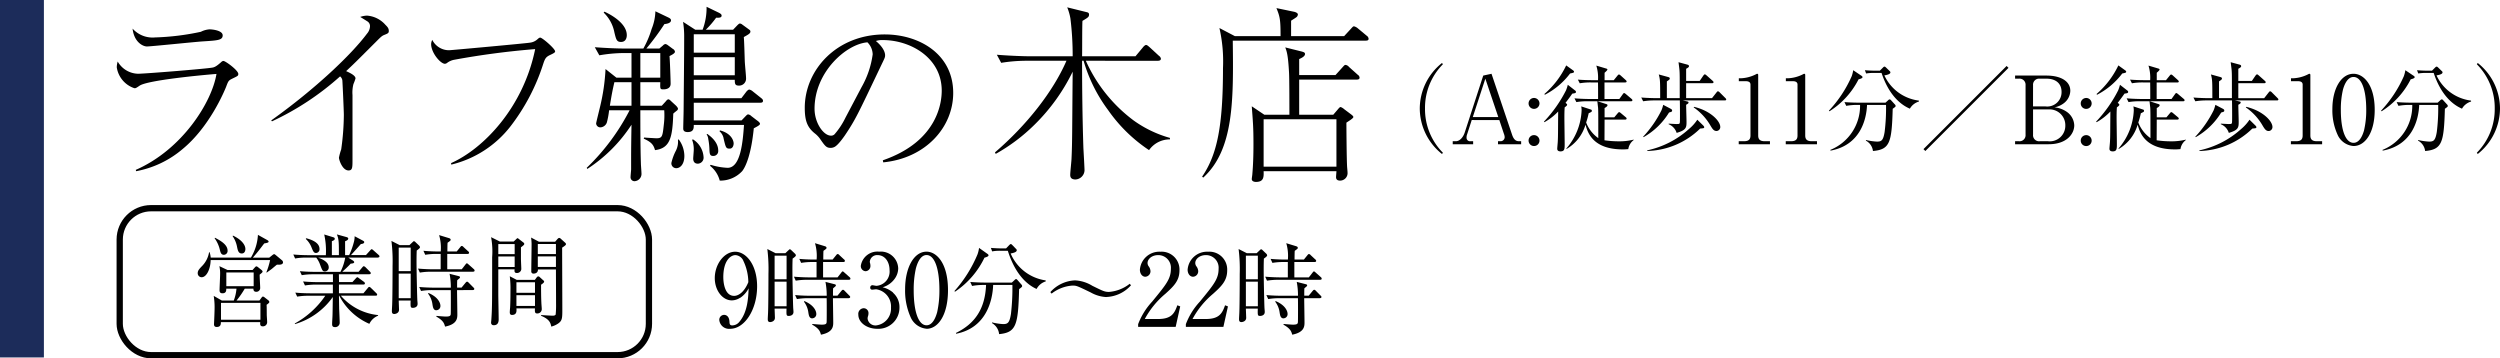 <svg id="area01-05-txt" xmlns="http://www.w3.org/2000/svg" width="398.655" height="57.14" viewBox="0 0 398.655 57.14">
  <g id="グループ_34" data-name="グループ 34">
    <g id="グループ_33" data-name="グループ 33">
      <path id="パス_299" data-name="パス 299" d="M21.65,27.09c7.47-3.27,12.15-10.86,12.87-15.3-2.31.18-10.89.99-12.24,1.86-.57.39-.63.42-.84.42a4.166,4.166,0,0,1-2.82-3.33,3.383,3.383,0,0,1,.15-.93,3.827,3.827,0,0,0,3.24,1.95c1.11,0,11.13-.81,11.91-.99.27-.06.54-.15,1.29-.81.18-.18.3-.24.42-.24.33,0,2.37,1.5,2.37,2.07,0,.3-.09.33-.96.75-.6.3-.63.36-.99,1.32-.27.66-2.61,6.36-6.96,9.93a15.915,15.915,0,0,1-7.38,3.51l-.06-.21ZM24.71,5.97a40.042,40.042,0,0,0,7.32-.9,3.545,3.545,0,0,1,1.38-.39c.48,0,2.1.18,2.1.96s-.84.81-3.15.96c-1.41.09-8.25.81-8.94.81-.6,0-2.04-.66-2.28-2.85a4.271,4.271,0,0,0,3.57,1.41Z"/>
      <path id="パス_300" data-name="パス 300" d="M43.25,19.2C50.36,14.13,56.09,8.64,58.52,5.37A1.911,1.911,0,0,0,59,4.23a.883.883,0,0,0-.45-.84c-.18-.12-.96-.6-1.11-.69a3.631,3.631,0,0,1,1.08-.21,4.336,4.336,0,0,1,2.94,1.47c.36.36.54.57.54.99,0,.33-.18.39-.6.57-.48.18-.57.27-1.44,1.14-3.24,3.24-3.6,3.6-4.77,4.68.6.27,1.5.69,1.5,1.17a7.962,7.962,0,0,1-.33.9,5.351,5.351,0,0,0-.15,1.74V25.44c0,1.26,0,1.74-.63,1.74-.99,0-1.53-1.71-1.53-2.04a9.5,9.5,0,0,1,.36-1.32,40.712,40.712,0,0,0,.42-5.49c0-.69-.21-5.25-.24-5.52a.977.977,0,0,0-.36-.63,44.291,44.291,0,0,1-10.86,7.17l-.12-.15Z"/>
      <path id="パス_301" data-name="パス 301" d="M71.93,26.01c5.19-2.31,11.52-8.88,13.41-18.18A127.581,127.581,0,0,0,72.38,9.54a2.7,2.7,0,0,0-1.11.51.58.58,0,0,1-.33.12c-.69,0-2.19-1.74-2.19-3.15a1.589,1.589,0,0,1,.18-.66,2.977,2.977,0,0,0,2.7,1.65c.24,0,12.09-1.08,12.81-1.2a2.165,2.165,0,0,0,1.32-.6c.21-.18.27-.21.39-.21.33,0,2.37,1.77,2.37,2.19,0,.15-.09.24-.72.54-.72.33-.87.54-1.17,1.44a32.388,32.388,0,0,1-5.19,9.93,16.985,16.985,0,0,1-9.48,6.15l-.03-.24Z"/>
      <path id="パス_302" data-name="パス 302" d="M107.93,17.64c-.18.15-.42.33-.57.48-.12,3.75-.48,5.52-2.91,5.82-.24-.87-.6-1.29-1.8-1.83l.06-.18c.33.03,1.83.12,1.95.12.96,0,.99-.3,1.2-2.22a12.049,12.049,0,0,0,.06-2.25h-3.81c0,1.59,0,5.91.09,8.49,0,.24.09,1.32.09,1.53a1.172,1.172,0,0,1-1.05,1.29.622.622,0,0,1-.69-.66c0-.24.09-1.08.09-1.23V25.32c0-1.83.03-3.63.06-5.43a23.925,23.925,0,0,1-7.05,7.05l-.09-.18a34.7,34.7,0,0,0,6.84-9.18H97.13a12.933,12.933,0,0,1-.36,1.95,1.156,1.156,0,0,1-1.02.78.667.667,0,0,1-.69-.63c0-.12.54-2.28.63-2.67a31.819,31.819,0,0,0,.87-6l1.74,1.38h2.4V8.46H99.41a23.453,23.453,0,0,0-3.84.36l-.72-1.29c1.68.12,3.33.21,4.98.21h2.76a15.283,15.283,0,0,0,1.32-3.12,7.972,7.972,0,0,0,.6-2.82l2.07.99c.18.09.42.21.42.45,0,.45-.69.57-1.05.6a40.25,40.25,0,0,1-2.88,3.9h2.07l.57-.48a.7.7,0,0,1,.39-.24.891.891,0,0,1,.39.18l.81.6a.605.605,0,0,1,.33.45c0,.24-.45.48-.87.69.06.51.18,3.84.18,4.41,0,.69-.57.9-1.17.9-.51,0-.51-.09-.48-1.14h-3.18v3.75h3.42l.63-.69c.09-.12.27-.33.42-.33s.3.15.48.33l.72.66c.12.12.33.36.33.51a.4.4,0,0,1-.18.3ZM99.02,6.69c-.69,0-.78-.42-1.05-1.53a5.886,5.886,0,0,0-1.71-3.15l.12-.15c.81.36,3.57,1.77,3.57,3.75C99.95,6.06,99.77,6.69,99.02,6.69Zm1.68,6.42H97.97c-.36,1.56-.45,2.13-.72,3.75h3.45V13.11Zm4.59-4.65h-3.18v3.93h3.18Zm2.55,18.36a.773.773,0,0,1-.78-.84,8.028,8.028,0,0,1,.72-1.95,3.2,3.2,0,0,0,.33-1.74l.12-.06a4.492,4.492,0,0,1,.9,2.64c0,1.32-.66,1.95-1.29,1.95Zm13.38-10.44H110.63V19.2h7.62l.69-.72c.12-.12.24-.24.36-.24a.93.93,0,0,1,.51.27l.9.69c.18.12.48.36.48.54s-.3.36-.99.72c-.39,3.99-1.23,6.06-1.86,6.84a4.742,4.742,0,0,1-3.57,1.5,4.418,4.418,0,0,0-1.56-2.37l.12-.15a10.321,10.321,0,0,0,2.7.48c2.1,0,2.43-4.26,2.61-6.84h-8.01c0,.45.03,1.14-.96,1.14-.6,0-.72-.27-.72-.57,0-.45.06-2.46.06-2.88.03-3.45.09-8.49.09-11.79a14.626,14.626,0,0,0-.18-2.34l1.95,1.26h1.17a9.808,9.808,0,0,0,.63-3.66l1.86.9c.51.24.54.39.54.51,0,.33-.39.36-.87.33a14.56,14.56,0,0,1-1.65,1.92h4.35l.63-.66c.18-.18.33-.33.45-.33a.659.659,0,0,1,.36.15l1.11.81c.12.09.21.15.21.33,0,.3-.36.48-1.05.87.06.63.12,2.76.15,3.75.03.78.21,2.34.21,2.88a1.105,1.105,0,0,1-1.14,1.11c-.63,0-.66-.3-.66-.93h-6.54v2.94h7.59l.78-1.02c.09-.12.33-.36.48-.36a1.305,1.305,0,0,1,.57.3l1.32,1.05c.15.12.3.24.3.45,0,.27-.24.3-.45.3Zm-9.93,9.72c-.6,0-.75-.42-.75-.81,0-.21.09-1.2.09-1.41a4.225,4.225,0,0,0-.27-1.59l.15-.06a3.581,3.581,0,0,1,1.68,2.79.957.957,0,0,1-.9,1.08Zm5.88-20.64h-6.54V8.4h6.54V5.46Zm0,3.66h-6.54V12h6.54Zm-3.42,15.75c-.57,0-.6-.3-.63-1.2a9.79,9.79,0,0,0-.18-1.5,1.5,1.5,0,0,0-.27-.75l.12-.06c1.62,1.14,1.74,2.19,1.74,2.67a.776.776,0,0,1-.78.84Zm2.61-1.17c-.6,0-.63-.18-.96-1.56a1.95,1.95,0,0,0-.66-1.2l.06-.15c1.77.45,2.19,1.59,2.19,2.1C116.99,23.07,116.9,23.7,116.36,23.7Z"/>
      <path id="パス_303" data-name="パス 303" d="M140.78,25.56c8.97-3.09,9.39-9.54,9.39-11.1,0-5.25-4.98-8.07-9.39-8.07a3.023,3.023,0,0,0-1.11.15c1.47,1.23,1.47,2.13,1.47,2.28,0,.36-.09.48-.72,1.8-3.66,7.68-3.99,8.43-5.7,10.98-.15.21-1.11,1.62-1.71,1.86a1.3,1.3,0,0,1-.57.12c-.69,0-.9-.33-1.74-1.53a4.08,4.08,0,0,0-.81-.81c-1.17-.96-1.56-2.01-1.56-4.05,0-6.03,5.07-11.7,12.75-11.7,5.49,0,10.92,3.12,10.92,9.33,0,5.49-4.41,10.41-11.16,11.07l-.06-.33Zm-3.39-11.67a14.49,14.49,0,0,0,1.77-5.22,2.793,2.793,0,0,0-.84-1.92c-3.36.27-8.43,4.71-8.43,10.59,0,2.28,1.44,4.29,2.61,4.29a.756.756,0,0,0,.57-.21,11.85,11.85,0,0,0,1.74-2.64l2.58-4.89Z"/>
      <path id="パス_304" data-name="パス 304" d="M183.23,23.94a24.433,24.433,0,0,1-6.51-6.36,24.633,24.633,0,0,1-3.93-7.89h-.24c0,4.65.06,9.27.21,13.92.03.57.18,3.12.18,3.57a1.519,1.519,0,0,1-1.44,1.44c-.84,0-.84-.54-.84-.75,0-.42.21-2.28.21-2.64.12-2.64.09-3.75.18-13.8a30.585,30.585,0,0,1-6.12,8.49,28.728,28.728,0,0,1-6.15,4.62l-.12-.24c5.04-4.32,9.27-9.69,11.4-14.61h-6.54a24.971,24.971,0,0,0-3.87.33l-.69-1.29c2.25.18,4.41.24,4.98.24h7.11a47.937,47.937,0,0,0-.36-6.03,8.617,8.617,0,0,0-.51-1.77l3.15.78c.27.06.33.21.33.36,0,.39-.15.48-1.05,1.02-.06.9-.03,4.83-.06,5.64h8.52l1.2-1.44c.09-.12.33-.36.48-.36.18,0,.39.21.57.36l1.5,1.38a.668.668,0,0,1,.3.45c0,.27-.27.33-.45.33H173.15a24.12,24.12,0,0,0,7.65,9.54,18.452,18.452,0,0,0,5.76,2.76v.24a4.008,4.008,0,0,0-3.33,1.71Z"/>
      <path id="パス_305" data-name="パス 305" d="M217.79,6.48H196.58c.12,9.51.18,17.37-4.71,21.84l-.18-.15c2.4-3.51,3.33-8.04,3.33-17.31a23.825,23.825,0,0,0-.57-6.39l2.46,1.29h7.29c0-2.58-.09-3.09-.66-4.47l2.88.6c.09.03.54.15.54.42a.6.6,0,0,1-.3.48c-.21.15-.36.24-.78.51V5.76h8.46l1.11-1.2c.3-.33.33-.36.48-.36a1.5,1.5,0,0,1,.57.3l1.44,1.2a.643.643,0,0,1,.3.48c0,.27-.24.3-.45.3Zm-1.44,6.21h-9.18V18.3h5.43l.72-.84c.3-.36.36-.39.48-.39a1.881,1.881,0,0,1,.57.36l.96.72c.24.18.48.36.48.51,0,.21-.72.63-1.11.9,0,.33.03,6,.12,7.14.03.39.06.63.06.78a1.194,1.194,0,0,1-1.17,1.32c-.6,0-.66-.33-.66-.57,0-.15.06-.78.06-.93H201.5c.03.93.03,1.71-1.23,1.71-.3,0-.66-.12-.66-.45,0-.15.09-.66.09-.78.12-1.41.18-2.91.18-4.8,0-2.76-.09-3.57-.27-6.03l2.01,1.35h3.99c0-1.08,0-5.79-.06-6.75-.15-2.79-.36-3.36-.6-3.99l2.64.66c.3.09.51.15.51.39,0,.39-.6.66-.93.81v2.55h5.79l1.14-1.26c.3-.33.33-.36.48-.36a.888.888,0,0,1,.54.33l1.41,1.26a.558.558,0,0,1,.27.45c0,.27-.27.3-.45.3Zm-3.24,6.33H201.5v7.56h11.61Z"/>
      <path id="パス_335" data-name="パス 335" d="M14.085,1.35a9.849,9.849,0,0,1-2.85-7.05,9.849,9.849,0,0,1,2.85-7.05l-.135-.21A9.317,9.317,0,0,0,10.4-5.7,9.317,9.317,0,0,0,13.95,1.56Zm9-5.205.72,2.16a1.792,1.792,0,0,1,.135.555.655.655,0,0,1-.615.66h-.45V0h3.69V-.48h-.33c-.42,0-.81-.15-1.11-1.02L21.84-11.235l-1.32.285L17.565-1.86c-.24.735-.78,1.38-1.41,1.38h-.5V0h3.255V-.48h-.42a.553.553,0,0,1-.63-.6,1.323,1.323,0,0,1,.09-.5l.735-2.28Zm-.165-.48H18.855l2-6.12Zm5.7,2.88a.861.861,0,0,0-.87.87.861.861,0,0,0,.87.87.861.861,0,0,0,.87-.87A.88.88,0,0,0,28.62-1.455Zm0-5.925a.871.871,0,0,0-.87.87.861.861,0,0,0,.87.87.871.871,0,0,0,.87-.87A.88.88,0,0,0,28.62-7.38Zm11.235.165v-2.64h3.3c.09,0,.225-.015.225-.15,0-.105-.075-.165-.15-.24l-.8-.72c-.12-.1-.165-.15-.27-.15s-.15.075-.24.18l-.585.72H39.87V-11.4c.075-.06.45-.39.45-.495s-.09-.15-.21-.18l-1.56-.465a6.49,6.49,0,0,1,.27,2.325h-.9c-.45,0-1.38-.015-2.31-.09l.3.585a9.944,9.944,0,0,1,1.755-.135H38.82c.015.81.015,1.755.015,2.64H37.38c-.21,0-1.275-.015-2.31-.105l.3.6a10.682,10.682,0,0,1,1.77-.135h1.575c.015.15.1.885.12,1.065.03.615.03.87.03,4.815a5.449,5.449,0,0,1-1.935-2.49,11.647,11.647,0,0,0,.4-1.47c.06-.03.375-.18.435-.225a.215.215,0,0,0,.075-.165.2.2,0,0,0-.165-.21l-1.53-.5a3.111,3.111,0,0,1,.06.675A9.847,9.847,0,0,1,33.765.69l.045.06a6.619,6.619,0,0,0,3.015-3.87c.345,1.23,1.14,3.945,5.97,3.945.36,0,.615-.03.855-.045a2.208,2.208,0,0,1,.87-1.455l-.015-.06a9.4,9.4,0,0,1-2.415.27A15.924,15.924,0,0,1,39.855-.63c0-.075.015-3.09.015-3.3h3.285c.105,0,.225-.03.225-.165,0-.1-.075-.165-.15-.225l-.75-.63c-.165-.135-.21-.165-.285-.165s-.12.045-.24.18l-.54.645H39.87V-5.775c.1-.045.465-.255.465-.45,0-.105-.1-.15-.195-.18l-1.4-.45h5.34c.1,0,.225-.015.225-.165,0-.09-.06-.15-.15-.225l-.885-.75c-.135-.105-.195-.165-.285-.165-.045,0-.1.015-.225.2l-.54.75ZM30.27-3.51a9.134,9.134,0,0,0,2.2-1.71c-.03,3.42-.015,3.81-.06,4.725,0,.165-.09,1.02-.09,1.215,0,.33.255.42.525.42.66,0,.66-.42.66-1.2,0-.585-.045-3.48-.045-4.125,0-.465,0-1.05.045-1.695.33-.24.39-.33.39-.42,0-.105-.075-.15-.255-.3.54-.7.84-1.125,1.08-1.47.345-.06.585-.06.585-.27a.242.242,0,0,0-.09-.195L34.005-9.48a6.174,6.174,0,0,1-.285.885,21.046,21.046,0,0,1-3.51,4.98Zm.075-4.38a11.8,11.8,0,0,0,4.02-3.39c.57-.12.63-.135.63-.3,0-.075-.09-.15-.12-.18l-1.125-.81a13.935,13.935,0,0,1-3.48,4.56Zm28.92.735c0-.06-.045-.12-.15-.225l-.9-.9a.488.488,0,0,0-.27-.165c-.06,0-.15.075-.24.2L57-7.35H52.875V-9.735h4.14c.105,0,.225-.015.225-.165,0-.09-.06-.135-.15-.225l-.96-.855c-.09-.075-.2-.165-.27-.165-.09,0-.18.12-.24.195l-.585.855h-2.16V-12.03c.45-.255.45-.315.45-.42,0-.165-.12-.21-.285-.255l-1.38-.375c.1.8.15,1.14.165,1.47.03.51.03.885.03,4.26H49.8v-2.67c.42-.285.465-.33.465-.45,0-.135-.06-.195-.285-.255l-1.47-.405c.225.84.225,1.125.225,3.78H48.03c-.225,0-1.29-.015-2.31-.1l.3.6a10.682,10.682,0,0,1,1.77-.135h4.08c.015.8.03,2.5.015,3.21-.015.54-.015.555-.555.555-.18,0-1.05-.06-1.245-.06v.09a2.177,2.177,0,0,1,1.275,1.38c1.575-.45,1.575-.9,1.575-1.8,0-.375-.06-2.265-.06-2.685.33-.18.375-.24.375-.36,0-.135-.06-.135-.375-.21l-.525-.12h6.69C59.145-6.99,59.265-7.005,59.265-7.155Zm-8.625,1.8c0-.18-.12-.24-.255-.315l-1.17-.615a5.318,5.318,0,0,1-.285.9A17.623,17.623,0,0,1,46.02-1.2l.06.075a11.217,11.217,0,0,0,4.065-3.93c.135-.045.315-.09.375-.12A.2.2,0,0,0,50.64-5.355Zm7.68,2.6c0-.915-1.5-2.565-4.185-3.21l-.06.09A9,9,0,0,1,56.79-2.91c.285.465.495.8.93.8A.631.631,0,0,0,58.32-2.76Zm-2.565.03c0-.09-.06-.165-.18-.285l-.915-.9A6.884,6.884,0,0,1,53.325-2.43,14.44,14.44,0,0,1,46.665.975l.015.1A12.505,12.505,0,0,0,55.11-2.5C55.695-2.55,55.755-2.55,55.755-2.73ZM61.26,0h4.98V-.48h-.825c-.735,0-1.05-.27-1.05-.915v-9.63c0-.12-.03-.21-.165-.21-.06,0-.1.03-.21.09a5.777,5.777,0,0,1-2.445.63h-.27v.465h1.14c.285,0,.72.075.72.54v8.115c0,.615-.27.915-1.05.915H61.26Zm7.5,0h4.98V-.48h-.825c-.735,0-1.05-.27-1.05-.915v-9.63c0-.12-.03-.21-.165-.21-.06,0-.1.03-.21.09a5.777,5.777,0,0,1-2.445.63h-.27v.465h1.14c.285,0,.72.075.72.54v8.115c0,.615-.27.915-1.05.915H68.76ZM90-6.81l-.015-.15a7.006,7.006,0,0,1-5.5-4.02c.27-.045.96-.165.96-.465a.265.265,0,0,0-.12-.225l-.555-.54c-.1-.09-.165-.165-.255-.165s-.135.03-.27.165l-.48.48h-.75c-.3,0-.96-.015-1.635-.075l.195.525a7,7,0,0,1,1.26-.09h1.2c1.125,3.39,2.91,5.01,4.515,5.7A2.466,2.466,0,0,1,90-6.81Zm-9-3.885c0-.105-.12-.2-.195-.24l-1.29-.87a4.962,4.962,0,0,1-.24.96,19.5,19.5,0,0,1-3.63,5.49l.075.105a12.955,12.955,0,0,0,4.65-5.1C80.61-10.41,81-10.515,81-10.695ZM86.28-6.12a.4.4,0,0,0-.135-.24l-.6-.66c-.06-.06-.135-.135-.21-.135a.444.444,0,0,0-.27.165l-.4.36H80.415c-.45,0-1.365-.015-2.295-.09l.285.6a9.489,9.489,0,0,1,1.77-.15h.435A7.575,7.575,0,0,1,75.87.9l.03.12c4.725-.87,5.73-4.935,5.82-7.29h3.03a30.512,30.512,0,0,1-.225,4.32c-.225,1.365-.51,1.53-1.23,1.53a9.365,9.365,0,0,1-1.74-.255L81.54-.57a2.152,2.152,0,0,1,1.125,1.65c2.7-.24,3-1.335,3.15-6.735C86.235-5.955,86.28-5.985,86.28-6.12Zm18-6.06-.3-.3L90.72.78l.3.3Zm1.05,1.725h.6A.963.963,0,0,1,107-9.42v7.9A.962.962,0,0,1,105.93-.48h-.6V0h5.355c2.91,0,4.08-1.68,4.08-3.015a2.744,2.744,0,0,0-1.14-2.115,4.082,4.082,0,0,0-2.01-.75,3.545,3.545,0,0,0,1.485-.66,2.564,2.564,0,0,0,1.035-1.98c0-1.53-1.515-2.43-3.81-2.43H105.33Zm2.865,1.035a.962.962,0,0,1,1.065-1.035h1.065c1.5,0,2.415.765,2.415,2.115a2.281,2.281,0,0,1-2.55,2.31h-2Zm2.415,3.87a2.52,2.52,0,0,1,2.73,2.58,2.476,2.476,0,0,1-2.775,2.49H109.26a.956.956,0,0,1-1.065-1.035V-5.55Zm6.06,4.1a.861.861,0,0,0-.87.87.861.861,0,0,0,.87.87.861.861,0,0,0,.87-.87A.88.88,0,0,0,116.67-1.455Zm0-5.925a.871.871,0,0,0-.87.87.861.861,0,0,0,.87.87.871.871,0,0,0,.87-.87A.88.88,0,0,0,116.67-7.38Zm11.235.165v-2.64h3.3c.09,0,.225-.015.225-.15,0-.105-.075-.165-.15-.24l-.795-.72c-.12-.1-.165-.15-.27-.15s-.15.075-.24.18l-.585.72h-1.47V-11.4c.075-.06.45-.39.45-.495s-.09-.15-.21-.18l-1.56-.465a6.49,6.49,0,0,1,.27,2.325h-.9c-.45,0-1.38-.015-2.31-.09l.3.585a9.944,9.944,0,0,1,1.755-.135h1.155c.015.81.015,1.755.015,2.64H125.43c-.21,0-1.275-.015-2.31-.105l.3.6a10.682,10.682,0,0,1,1.77-.135h1.575c.015.15.105.885.12,1.065.03.615.03.87.03,4.815a5.449,5.449,0,0,1-1.935-2.49,11.647,11.647,0,0,0,.4-1.47c.06-.03.375-.18.435-.225a.215.215,0,0,0,.075-.165.2.2,0,0,0-.165-.21l-1.53-.5a3.111,3.111,0,0,1,.06.675A9.847,9.847,0,0,1,121.815.69l.045.06a6.619,6.619,0,0,0,3.015-3.87c.345,1.23,1.14,3.945,5.97,3.945.36,0,.615-.03.855-.045a2.208,2.208,0,0,1,.87-1.455l-.015-.06a9.4,9.4,0,0,1-2.415.27,15.924,15.924,0,0,1-2.235-.165c0-.075.015-3.09.015-3.3h3.285c.1,0,.225-.03.225-.165,0-.1-.075-.165-.15-.225l-.75-.63c-.165-.135-.21-.165-.285-.165-.09,0-.12.045-.24.18l-.54.645H127.92V-5.775c.105-.045.465-.255.465-.45,0-.105-.105-.15-.2-.18l-1.395-.45h5.34c.1,0,.225-.015.225-.165,0-.09-.06-.15-.15-.225l-.885-.75c-.135-.105-.195-.165-.285-.165-.045,0-.105.015-.225.2l-.54.75ZM118.32-3.51a9.134,9.134,0,0,0,2.205-1.71c-.03,3.42-.015,3.81-.06,4.725,0,.165-.09,1.02-.09,1.215,0,.33.255.42.525.42.66,0,.66-.42.66-1.2,0-.585-.045-3.48-.045-4.125,0-.465,0-1.05.045-1.695.33-.24.39-.33.39-.42,0-.105-.075-.15-.255-.3.54-.7.84-1.125,1.08-1.47.345-.06.585-.06.585-.27a.242.242,0,0,0-.09-.195l-1.215-.945a6.174,6.174,0,0,1-.285.885,21.046,21.046,0,0,1-3.51,4.98Zm.075-4.38a11.8,11.8,0,0,0,4.02-3.39c.57-.12.63-.135.63-.3,0-.075-.09-.15-.12-.18l-1.125-.81a13.935,13.935,0,0,1-3.48,4.56Zm28.92.735c0-.06-.045-.12-.15-.225l-.9-.9a.488.488,0,0,0-.27-.165c-.06,0-.15.075-.24.2l-.705.9h-4.125V-9.735h4.14c.1,0,.225-.015.225-.165,0-.09-.06-.135-.15-.225l-.96-.855c-.09-.075-.2-.165-.27-.165s-.18.12-.24.195l-.585.855h-2.16V-12.03c.45-.255.45-.315.45-.42,0-.165-.12-.21-.285-.255l-1.38-.375c.1.8.15,1.14.165,1.47.03.51.03.885.03,4.26H137.85v-2.67c.42-.285.465-.33.465-.45,0-.135-.06-.195-.285-.255l-1.47-.405c.225.84.225,1.125.225,3.78h-.705c-.225,0-1.29-.015-2.31-.1l.3.6a10.682,10.682,0,0,1,1.77-.135h4.08c.015.8.03,2.5.015,3.21-.015.54-.015.555-.555.555-.18,0-1.05-.06-1.245-.06v.09a2.177,2.177,0,0,1,1.275,1.38c1.575-.45,1.575-.9,1.575-1.8,0-.375-.06-2.265-.06-2.685.33-.18.375-.24.375-.36,0-.135-.06-.135-.375-.21l-.525-.12h6.69C147.2-6.99,147.315-7.005,147.315-7.155Zm-8.625,1.8c0-.18-.12-.24-.255-.315l-1.17-.615a5.316,5.316,0,0,1-.285.9A17.623,17.623,0,0,1,134.07-1.2l.06.075a11.217,11.217,0,0,0,4.065-3.93c.135-.045.315-.09.375-.12A.2.2,0,0,0,138.69-5.355Zm7.68,2.6c0-.915-1.5-2.565-4.185-3.21l-.06.09a9,9,0,0,1,2.715,2.97c.285.465.5.8.93.8A.631.631,0,0,0,146.37-2.76Zm-2.565.03c0-.09-.06-.165-.18-.285l-.915-.9a6.884,6.884,0,0,1-1.335,1.485,14.44,14.44,0,0,1-6.66,3.405l.015.1A12.505,12.505,0,0,0,143.16-2.5C143.745-2.55,143.805-2.55,143.805-2.73ZM149.31,0h4.98V-.48h-.825c-.735,0-1.05-.27-1.05-.915v-9.63c0-.12-.03-.21-.165-.21-.06,0-.1.03-.21.09a5.777,5.777,0,0,1-2.445.63h-.27v.465h1.14c.285,0,.72.075.72.54v8.115c0,.615-.27.915-1.05.915h-.825Zm13.365-5.475c0-4.095-1.83-5.76-3.375-5.76-2.01,0-3.375,2.43-3.375,5.625a9.332,9.332,0,0,0,.915,4.275A3.036,3.036,0,0,0,159.3.285C161.13.285,162.675-1.8,162.675-5.475Zm-3.375-5.25c1.2,0,2.025,1.83,2.025,5.25a13.889,13.889,0,0,1-.36,3.3c-.165.57-.63,1.95-1.665,1.95-1.23,0-2.025-1.905-2.025-5.25a13.574,13.574,0,0,1,.345-3.255C157.77-9.255,158.235-10.725,159.3-10.725ZM178.05-6.81l-.015-.15a7.006,7.006,0,0,1-5.505-4.02c.27-.045.96-.165.96-.465a.265.265,0,0,0-.12-.225l-.555-.54c-.1-.09-.165-.165-.255-.165-.075,0-.135.03-.27.165l-.48.48h-.75c-.3,0-.96-.015-1.635-.075l.195.525a7,7,0,0,1,1.26-.09h1.2c1.125,3.39,2.91,5.01,4.515,5.7A2.466,2.466,0,0,1,178.05-6.81Zm-9-3.885c0-.105-.12-.2-.2-.24l-1.29-.87a4.962,4.962,0,0,1-.24.96,19.5,19.5,0,0,1-3.63,5.49l.075.105a12.955,12.955,0,0,0,4.65-5.1C168.66-10.41,169.05-10.515,169.05-10.695Zm5.28,4.575a.4.4,0,0,0-.135-.24l-.6-.66c-.06-.06-.135-.135-.21-.135a.444.444,0,0,0-.27.165l-.4.36h-4.245c-.45,0-1.365-.015-2.295-.09l.285.6a9.489,9.489,0,0,1,1.77-.15h.435A7.575,7.575,0,0,1,163.92.9l.03.12c4.725-.87,5.73-4.935,5.82-7.29h3.03a30.511,30.511,0,0,1-.225,4.32c-.225,1.365-.51,1.53-1.23,1.53a9.365,9.365,0,0,1-1.74-.255l-.015.105a2.152,2.152,0,0,1,1.125,1.65c2.7-.24,3-1.335,3.15-6.735C174.285-5.955,174.33-5.985,174.33-6.12Zm8.325.42a9.317,9.317,0,0,0-3.555-7.26l-.135.21a9.849,9.849,0,0,1,2.85,7.05,9.849,9.849,0,0,1-2.85,7.05l.135.21A9.317,9.317,0,0,0,182.655-5.7Z" transform="translate(216 23)"/>
    </g>
    <rect id="長方形_12" data-name="長方形 12" width="7" height="57" fill="#1c2c5a"/>
  </g>
  <g id="グループ_38" data-name="グループ 38">
    <g id="グループ_36" data-name="グループ 36">
      <rect id="長方形_13" data-name="長方形 13" width="84.39" height="23.44" rx="5" transform="translate(19.09 33.2)" fill="none" stroke="#000" stroke-miterlimit="10" stroke-width="1"/>
      <g id="グループ_35" data-name="グループ 35">
        <path id="パス_319" data-name="パス 319" d="M44.46,42.2h-.29c-.14.1-.21.16-.84.69-.08.06-.67.48-.79.58l-.06-.06a11.653,11.653,0,0,0,.59-1.94H33.59c-.02,1.41-.64,2.74-1.44,2.74a.63.63,0,0,1-.62-.67c0-.4.26-.67.79-1.22a4.089,4.089,0,0,0,1.02-2.1h.08a3.7,3.7,0,0,1,.18.86h6.41a7.822,7.822,0,0,0,1.12-3.63l1.47.82c.15.08.23.16.23.26,0,.14-.15.19-.7.29-.87,1.15-.97,1.28-1.81,2.27h2.61l.46-.37c.14-.11.24-.19.33-.19s.17.08.33.21l.9.75a.447.447,0,0,1,.18.34c0,.32-.36.38-.68.38Zm-1.95,6.42c.02.21.02.35.03,1.63,0,.14.06.91.06,1.09a.667.667,0,0,1-.7.7c-.46,0-.43-.38-.4-.67H35.22c0,.24.02.77-.65.77-.38,0-.46-.21-.44-.53.03-.64.09-1.97.09-2.59a11.376,11.376,0,0,0-.14-1.84l1.29.74h1.91a6.835,6.835,0,0,0,.43-1.89H36.08c0,.26.02.74-.61.74-.46,0-.46-.35-.46-.5,0-.4.09-2.16.09-2.53a5.091,5.091,0,0,0-.12-1.3l1.31.62h3.98l.38-.43c.11-.11.17-.16.23-.16a.558.558,0,0,1,.26.13l.56.45c.11.1.17.16.17.24,0,.13-.09.21-.46.5-.02.32.08,1.78.08,2.08a.607.607,0,0,1-.65.66c-.26,0-.44-.14-.43-.5H39.03a14.768,14.768,0,0,1-1.31,1.89h3.65l.33-.45c.08-.11.15-.18.23-.18a.5.5,0,0,1,.27.14l.58.45a.436.436,0,0,1,.17.26c0,.11-.09.22-.46.48Zm-6.82-7.99c-.41,0-.52-.35-.62-.75a5.084,5.084,0,0,0-.85-1.89l.06-.08c.79.42,2.01,1.06,2.01,2.06a.61.61,0,0,1-.59.66Zm5.84,7.67H35.24v2.69h6.29Zm-1.08-4.85H36.09v2.19h4.36Zm-1.9-3.03c-.53,0-.64-.51-.75-1.06a4.4,4.4,0,0,0-.71-1.71l.06-.08c1.26.59,1.98,1.41,1.98,2.15C39.13,39.83,39.1,40.42,38.55,40.42Z"/>
        <path id="パス_320" data-name="パス 320" d="M60.28,41.08H55.54l.79.5c.06.05.15.14.15.22,0,.19-.29.22-.56.24-.43.48-1.05,1.04-1.34,1.3h2.6l.59-.7c.08-.1.17-.19.24-.19a.588.588,0,0,1,.27.16l.7.7c.08.08.14.14.14.24,0,.16-.12.18-.23.18H54.04c0,.19.02,1.07.02,1.25H56.2l.53-.58c.09-.1.18-.19.26-.19s.15.08.29.18l.74.54a.341.341,0,0,1,.17.26c0,.14-.12.18-.23.18H54.05v1.39h3.91l.68-.82c.11-.13.15-.19.24-.19.11,0,.2.1.27.16l.84.82c.08.08.15.14.15.26,0,.14-.14.16-.24.16H54.35a8.988,8.988,0,0,0,5.93,3.09l.02.1a2.6,2.6,0,0,0-1.4,1.3,9.771,9.771,0,0,1-4.8-4.48h-.05c.02,1.46.03,1.74.03,2.05.02.37.09,1.95.09,2.29a.71.71,0,0,1-.77.66c-.41,0-.44-.26-.44-.5,0-.35.05-.94.06-1.31.02-.53.02-.77.05-2.99a11.272,11.272,0,0,1-6.03,4.32l-.03-.1a14.062,14.062,0,0,0,4.86-4.42H49.18a10.528,10.528,0,0,0-1.79.14l-.3-.64c1.02.1,2.05.11,2.34.11h3.65V45.38H50.42a10.922,10.922,0,0,0-1.79.14l-.3-.64c1.05.1,2.14.11,2.34.11h2.42V43.74H49.9a10.494,10.494,0,0,0-1.78.14l-.3-.64c1.02.1,2.08.11,2.34.11h4.13a8.243,8.243,0,0,0,.76-2.26H50.73c.88.3,1.69.78,1.69,1.55a.61.61,0,0,1-.61.64c-.35,0-.4-.1-.76-1.06a3.994,3.994,0,0,0-.62-1.14H48.85a9.117,9.117,0,0,0-1.79.14l-.29-.64c1.03.1,2.11.11,2.33.11h2.86a11.855,11.855,0,0,0-.26-3.3l1.47.45c.14.05.21.1.21.24,0,.18-.17.27-.46.38v2.22h1.12c0-2.03,0-2.5-.32-3.3l1.55.43c.09.03.26.08.26.24,0,.24-.36.37-.5.42v2.21h.65a11.786,11.786,0,0,0,.79-2.24,3.416,3.416,0,0,0,.08-.77l1.35.72c.09.05.18.11.18.22,0,.24-.36.29-.53.3-.47.53-1.28,1.44-1.58,1.76h2.39l.65-.72c.12-.13.18-.21.24-.21a.513.513,0,0,1,.3.18l.79.7c.09.08.17.14.17.26,0,.14-.14.18-.23.18Zm-9.88-.74c-.36,0-.47-.26-.76-.98a3.634,3.634,0,0,0-.88-1.26l.06-.11c.61.16,2.13.59,2.13,1.71a.588.588,0,0,1-.55.64Z"/>
        <path id="パス_321" data-name="パス 321" d="M66.45,39.96c-.02.58-.03.94-.03,1.71,0,1.68.09,5.31.12,6,0,.21.05.58.05.78,0,.61-.65.64-.73.64-.41,0-.41-.11-.38-1.17h-1.9c0,.11.05,1.42.05,1.46,0,.58-.59.69-.76.69-.38,0-.38-.3-.38-.5,0-.18.05-.96.05-1.12.05-1.22.06-5.71.06-6.08a26.3,26.3,0,0,0-.18-3.95l1.32.67h1.55l.44-.42c.17-.14.2-.21.27-.21a.383.383,0,0,1,.24.14l.61.58a.4.4,0,0,1,.12.26c0,.14-.3.35-.52.51Zm-.96-.48H63.58v3.76h1.91Zm0,4.15H63.58v3.92h1.91V43.63Zm9.94-.3H68.74a10.042,10.042,0,0,0-1.79.14l-.29-.64c.94.08,1.87.11,2.33.11h1.28V40.49H69.6a10.591,10.591,0,0,0-1.79.14l-.29-.64c1,.1,2.07.11,2.33.11h.43a7.17,7.17,0,0,0-.26-2.61l1.57.48c.17.05.27.13.27.26s-.05.16-.49.48c-.02.38-.02.48-.03,1.39h1.49l.56-.69c.11-.14.17-.19.24-.19a.376.376,0,0,1,.27.16l.75.69a.3.3,0,0,1,.15.24c0,.14-.14.18-.23.18H71.32v2.45h2.31l.58-.74c.12-.16.17-.21.23-.21.09,0,.14.06.29.19l.81.72a.335.335,0,0,1,.14.24c0,.16-.14.18-.23.18Zm-.03,2.93H72.88c0,.32.05,3.33.05,3.84,0,.61,0,1.6-1.96,1.98-.14-.53-.3-.98-1.4-1.6l.03-.11c.3.03,1.25.11,1.49.11.68,0,.78-.14.79-.46.02-.29.02-3.51,0-3.76H68.93a11,11,0,0,0-1.79.14l-.29-.64c1.03.1,2.11.11,2.33.11h2.71a11.481,11.481,0,0,0-.2-2.21l1.37.35c.2.05.29.08.29.21,0,.11-.05.14-.44.46-.02.3-.02.4-.02,1.18h.71l.62-.75c.12-.14.18-.19.26-.19s.14.03.26.16l.74.75c.11.1.15.14.15.24,0,.14-.12.18-.23.18Zm-5.81,3.22c-.46,0-.55-.45-.62-.88a3.617,3.617,0,0,0-.71-1.78l.06-.1c1.49.62,1.91,1.55,1.91,2.05a.666.666,0,0,1-.64.7Z"/>
        <path id="パス_322" data-name="パス 322" d="M83.07,39.43v1.82c0,.26.06,1.49.06,1.66a.68.68,0,0,1-.74.62c-.41,0-.36-.38-.33-.58h-2.6v4.02c0,.58.06,3.36.06,3.99,0,.42-.15.9-.77.9a.393.393,0,0,1-.44-.42c0-.1.05-.51.05-.61.12-1.81.12-2.8.12-9.81a12.456,12.456,0,0,0-.17-3.2l1.41.7h2.19l.4-.38c.09-.08.15-.16.21-.16a.325.325,0,0,1,.18.1l.79.61a.259.259,0,0,1,.11.21c0,.11-.09.21-.52.53Zm-1-.51H79.46v1.6h2.61Zm0,1.98H79.46v1.68h2.61Zm4.21,4.48c0,.75,0,1.97.05,2.93,0,.14.06.8.06.93a.689.689,0,0,1-.76.74c-.2,0-.4-.05-.32-.8H82.35c.03.38.09,1.04-.71,1.04-.33,0-.35-.27-.35-.45,0-.1.03-.51.05-.69.06-.91.06-2.62.06-2.77a15.281,15.281,0,0,0-.11-2.26l1.11.58h2.89l.26-.35c.08-.11.17-.21.29-.21a.385.385,0,0,1,.24.13l.55.5a.286.286,0,0,1,.14.21c0,.11-.14.26-.47.48Zm-.97-.37H82.35v1.68h2.96Zm0,2.06H82.35v1.71h2.96Zm4.33-7.6c0,1.55.03,8.42.03,9.81s0,1.82-.61,2.27a3.375,3.375,0,0,1-1.15.53c-.12-.56-.26-1.17-1.64-1.73l.03-.11c.26.02,1.64.1,1.79.1s.43,0,.52-.19a15.553,15.553,0,0,0,.06-1.74c0-.86-.02-4.67-.02-5.44H85.78c.02.45-.3.66-.71.66a.335.335,0,0,1-.35-.38c0-.7.05-3.75.05-4.35a9.778,9.778,0,0,0-.08-1.02l1.26.67h2.57l.37-.43c.06-.06.18-.18.27-.18a.359.359,0,0,1,.24.11l.73.66a.308.308,0,0,1,.12.22c0,.13-.12.24-.61.56Zm-.99-.56H85.76v1.6h2.89Zm0,1.98H85.76v1.68h2.89Z"/>
      </g>
    </g>
    <g id="グループ_37" data-name="グループ 37">
      <path id="パス_323" data-name="パス 323" d="M118.02,47.48a2.461,2.461,0,0,1-1.32.42c-1.5,0-2.72-1.6-2.72-3.55,0-2.21,1.5-4.21,3.25-4.21s3.5,2.08,3.5,5.52c0,3.7-1.98,6.77-4.3,6.77a1.56,1.56,0,0,1-1.73-1.39.779.779,0,0,1,.78-.83c.3,0,.81.21.84,1.1.02.35.05.58.46.58a1.473,1.473,0,0,0,1.11-.56c1.35-1.57,1.43-3.94,1.49-5.36a4.011,4.011,0,0,1-1.34,1.52Zm.5-5.94a1.5,1.5,0,0,0-1.23-.86c-.81,0-1.95.9-1.95,3.52,0,.74.17,2.98,1.73,2.98.58,0,1.55-.45,2.26-2.18a8.06,8.06,0,0,0-.82-3.46Z"/>
      <path id="パス_324" data-name="パス 324" d="M126.39,41.25c-.02.58-.03.94-.03,1.71,0,1.68.09,5.31.12,6,0,.21.05.58.05.78,0,.61-.65.64-.73.64-.41,0-.41-.11-.38-1.17h-1.9c0,.11.05,1.42.05,1.46,0,.58-.59.69-.76.69-.38,0-.38-.3-.38-.5,0-.18.05-.96.05-1.12.05-1.22.06-5.71.06-6.08a26.216,26.216,0,0,0-.18-3.95l1.32.67h1.55l.44-.42c.17-.14.2-.21.27-.21a.383.383,0,0,1,.24.14l.61.58a.4.4,0,0,1,.12.26c0,.14-.3.35-.52.51Zm-.96-.48h-1.91v3.76h1.91Zm0,4.15h-1.91v3.92h1.91V44.92Zm9.94-.3h-6.69a10.042,10.042,0,0,0-1.79.14l-.29-.64c.94.08,1.87.11,2.33.11h1.28V41.78h-.67a10.591,10.591,0,0,0-1.79.14l-.29-.64c1,.1,2.07.11,2.33.11h.43a7.17,7.17,0,0,0-.26-2.61l1.57.48c.17.05.27.13.27.26s-.05.16-.49.48c-.02.38-.02.48-.03,1.39h1.49l.56-.69c.11-.14.17-.19.24-.19a.376.376,0,0,1,.27.16l.74.69a.3.3,0,0,1,.15.24c0,.14-.14.18-.23.18h-3.25v2.45h2.31l.58-.74c.12-.16.17-.21.23-.21.09,0,.14.06.29.19l.81.72a.335.335,0,0,1,.14.24c0,.16-.14.18-.23.18Zm-.03,2.93h-2.52c0,.32.05,3.33.05,3.84,0,.61,0,1.6-1.96,1.98-.14-.53-.3-.98-1.4-1.6l.03-.11c.3.03,1.25.11,1.49.11.68,0,.78-.14.79-.46.02-.29.02-3.51,0-3.76h-2.95a11,11,0,0,0-1.79.14l-.29-.64c1.03.1,2.11.11,2.33.11h2.71a11.482,11.482,0,0,0-.2-2.21l1.37.35c.2.05.29.08.29.21,0,.11-.05.14-.44.46-.02.3-.02.4-.02,1.18h.71l.62-.75c.12-.14.18-.19.26-.19s.14.03.26.16l.74.75c.11.1.15.14.15.24,0,.14-.12.18-.23.18Zm-5.81,3.22c-.46,0-.55-.45-.62-.88a3.617,3.617,0,0,0-.71-1.78l.06-.1c1.49.62,1.91,1.55,1.91,2.05a.666.666,0,0,1-.64.7Z"/>
      <path id="パス_325" data-name="パス 325" d="M142.4,46.68a3.023,3.023,0,0,1,1.03,2.37,3.366,3.366,0,0,1-3.54,3.38c-1.64,0-3.02-.98-3.02-2.26a.9.9,0,0,1,.87-1.02.767.767,0,0,1,.75.8,1.507,1.507,0,0,1-.09.51,1.222,1.222,0,0,0-.05.37,1.251,1.251,0,0,0,1.37,1.06,2.691,2.691,0,0,0,2.36-2.83,2.765,2.765,0,0,0-2.37-2.93c-.09,0-.52.06-.61.06a.3.3,0,0,1-.33-.34.353.353,0,0,1,.35-.37c.09,0,.55.1.65.1a2.28,2.28,0,0,0,2.08-2.5c0-1.3-.71-2.4-1.92-2.4a1.158,1.158,0,0,0-1.23,1.07,1.026,1.026,0,0,0,.05.24,1.652,1.652,0,0,1,.05.38.825.825,0,0,1-.77.88.813.813,0,0,1-.76-.88,2.674,2.674,0,0,1,2.92-2.24,2.764,2.764,0,0,1,3.04,2.69,2.889,2.889,0,0,1-.56,1.63,3.6,3.6,0,0,1-1.93,1.36,4,4,0,0,1,1.69.86Z"/>
      <path id="パス_326" data-name="パス 326" d="M147.75,52.42a3.066,3.066,0,0,1-2.49-1.73,10.355,10.355,0,0,1-.93-4.56c0-3.41,1.38-6,3.42-6,1.57,0,3.42,1.78,3.42,6.15,0,3.92-1.56,6.15-3.42,6.15Zm-1.7-9.62a15.334,15.334,0,0,0-.35,3.47c0,3.57.81,5.6,2.05,5.6,1.05,0,1.52-1.47,1.69-2.08a15.814,15.814,0,0,0,.36-3.52c0-3.65-.84-5.6-2.05-5.6-1.08,0-1.55,1.57-1.7,2.13Z"/>
      <path id="パス_327" data-name="パス 327" d="M156.99,41.08a13.57,13.57,0,0,1-4.71,5.44l-.08-.11a20.906,20.906,0,0,0,3.68-5.86,4.9,4.9,0,0,0,.24-1.02l1.31.93c.08.05.2.14.2.26,0,.19-.4.3-.64.37Zm5.52,5.01c-.15,5.76-.46,6.93-3.19,7.19a2.289,2.289,0,0,0-1.14-1.76l.02-.11a9.347,9.347,0,0,0,1.76.27c.73,0,1.02-.18,1.25-1.63a35.667,35.667,0,0,0,.23-4.61h-3.07c-.09,2.51-1.11,6.85-5.9,7.78l-.03-.13c3.09-1.5,4.65-3.92,4.8-7.65h-.44a9.41,9.41,0,0,0-1.79.16l-.29-.64c.94.08,1.87.1,2.33.1h4.3l.41-.38c.09-.1.18-.18.27-.18s.15.08.21.14l.61.7a.422.422,0,0,1,.14.26c0,.14-.05.18-.47.5Zm2.77-.02c-1.63-.74-3.43-2.47-4.57-6.08h-1.22a6.069,6.069,0,0,0-1.28.1l-.2-.56c.68.06,1.35.08,1.66.08h.76l.49-.51c.14-.14.2-.18.27-.18.09,0,.15.08.26.18l.56.58a.284.284,0,0,1,.12.24c0,.32-.7.45-.97.5a7.159,7.159,0,0,0,5.58,4.29l.02.16a2.481,2.481,0,0,0-1.47,1.22Z"/>
      <path id="パス_328" data-name="パス 328" d="M176.41,47.37a5.615,5.615,0,0,1-2.49-.74c-2.2-1.06-2.25-1.09-2.92-1.09a6.057,6.057,0,0,0-3.31,1.28l-.2-.24a5.569,5.569,0,0,1,3.95-1.87,5.8,5.8,0,0,1,2.74.86c1.69.83,1.96.98,2.66.98a6.1,6.1,0,0,0,3.31-1.3l.2.24a5.554,5.554,0,0,1-3.94,1.87Z"/>
      <path id="パス_329" data-name="パス 329" d="M187.46,52.12h-5.97v-.43a10.962,10.962,0,0,1,2.23-3.59c2.23-2.72,2.99-3.63,2.99-5.23a2.01,2.01,0,0,0-2.02-2.19c-1.06,0-1.7.67-1.7,1.25a.934.934,0,0,0,.15.5,1.413,1.413,0,0,1,.32.8.876.876,0,0,1-.82.9c-.53,0-.87-.53-.87-1.12a3.107,3.107,0,0,1,3.27-2.87,2.845,2.845,0,0,1,3.04,2.98c0,1.62-.88,2.5-2.25,3.73a13.7,13.7,0,0,0-3.28,4.02h2.1c2.13,0,2.63-.86,3.09-2.19l.46.18-.73,3.28Z"/>
      <path id="パス_330" data-name="パス 330" d="M195.07,52.12H189.1v-.43a10.962,10.962,0,0,1,2.23-3.59c2.23-2.72,2.99-3.63,2.99-5.23a2.01,2.01,0,0,0-2.02-2.19c-1.06,0-1.7.67-1.7,1.25a.934.934,0,0,0,.15.5,1.413,1.413,0,0,1,.32.8.869.869,0,0,1-.82.9c-.53,0-.87-.53-.87-1.12a3.107,3.107,0,0,1,3.27-2.87,2.845,2.845,0,0,1,3.04,2.98c0,1.62-.88,2.5-2.25,3.73a13.7,13.7,0,0,0-3.28,4.02h2.1c2.13,0,2.63-.86,3.09-2.19l.46.18-.73,3.28Z"/>
      <path id="パス_331" data-name="パス 331" d="M201.54,41.25c-.02.58-.03.94-.03,1.71,0,1.68.09,5.31.12,6,0,.21.05.58.05.78,0,.61-.65.64-.73.64-.41,0-.41-.11-.38-1.17h-1.9c0,.11.05,1.42.05,1.46,0,.58-.59.69-.76.69-.38,0-.38-.3-.38-.5,0-.18.05-.96.05-1.12.05-1.22.06-5.71.06-6.08a26.217,26.217,0,0,0-.18-3.95l1.32.67h1.55l.44-.42c.17-.14.2-.21.27-.21a.383.383,0,0,1,.24.14l.61.58a.4.4,0,0,1,.12.26c0,.14-.3.35-.52.51Zm-.96-.48h-1.91v3.76h1.91Zm0,4.15h-1.91v3.92h1.91V44.92Zm9.94-.3h-6.69a10.042,10.042,0,0,0-1.79.14l-.29-.64c.94.08,1.87.11,2.33.11h1.28V41.78h-.67a10.591,10.591,0,0,0-1.79.14l-.29-.64c1,.1,2.07.11,2.33.11h.43a7.17,7.17,0,0,0-.26-2.61l1.57.48c.17.05.27.13.27.26s-.05.16-.49.48c-.02.38-.02.48-.03,1.39h1.49l.56-.69c.11-.14.17-.19.24-.19a.376.376,0,0,1,.27.16l.74.69a.3.3,0,0,1,.15.24c0,.14-.14.18-.23.18H206.4v2.45h2.31l.58-.74c.12-.16.17-.21.23-.21.09,0,.14.06.29.19l.81.72a.335.335,0,0,1,.14.24c0,.16-.14.18-.23.18Zm-.03,2.93h-2.52c0,.32.05,3.33.05,3.84,0,.61,0,1.6-1.96,1.98-.14-.53-.3-.98-1.4-1.6l.03-.11c.3.03,1.25.11,1.49.11.68,0,.78-.14.79-.46.02-.29.02-3.51,0-3.76h-2.95a11,11,0,0,0-1.79.14l-.29-.64c1.03.1,2.11.11,2.33.11h2.71a11.482,11.482,0,0,0-.2-2.21l1.37.35c.2.05.29.08.29.21,0,.11-.05.14-.44.46-.02.3-.02.4-.02,1.18h.71l.62-.75c.12-.14.18-.19.26-.19s.14.03.26.16l.74.75c.11.1.15.14.15.24,0,.14-.12.18-.23.18Zm-5.81,3.22c-.46,0-.55-.45-.62-.88a3.617,3.617,0,0,0-.71-1.78l.06-.1c1.49.62,1.91,1.55,1.91,2.05a.666.666,0,0,1-.64.7Z"/>
    </g>
  </g>
</svg>
